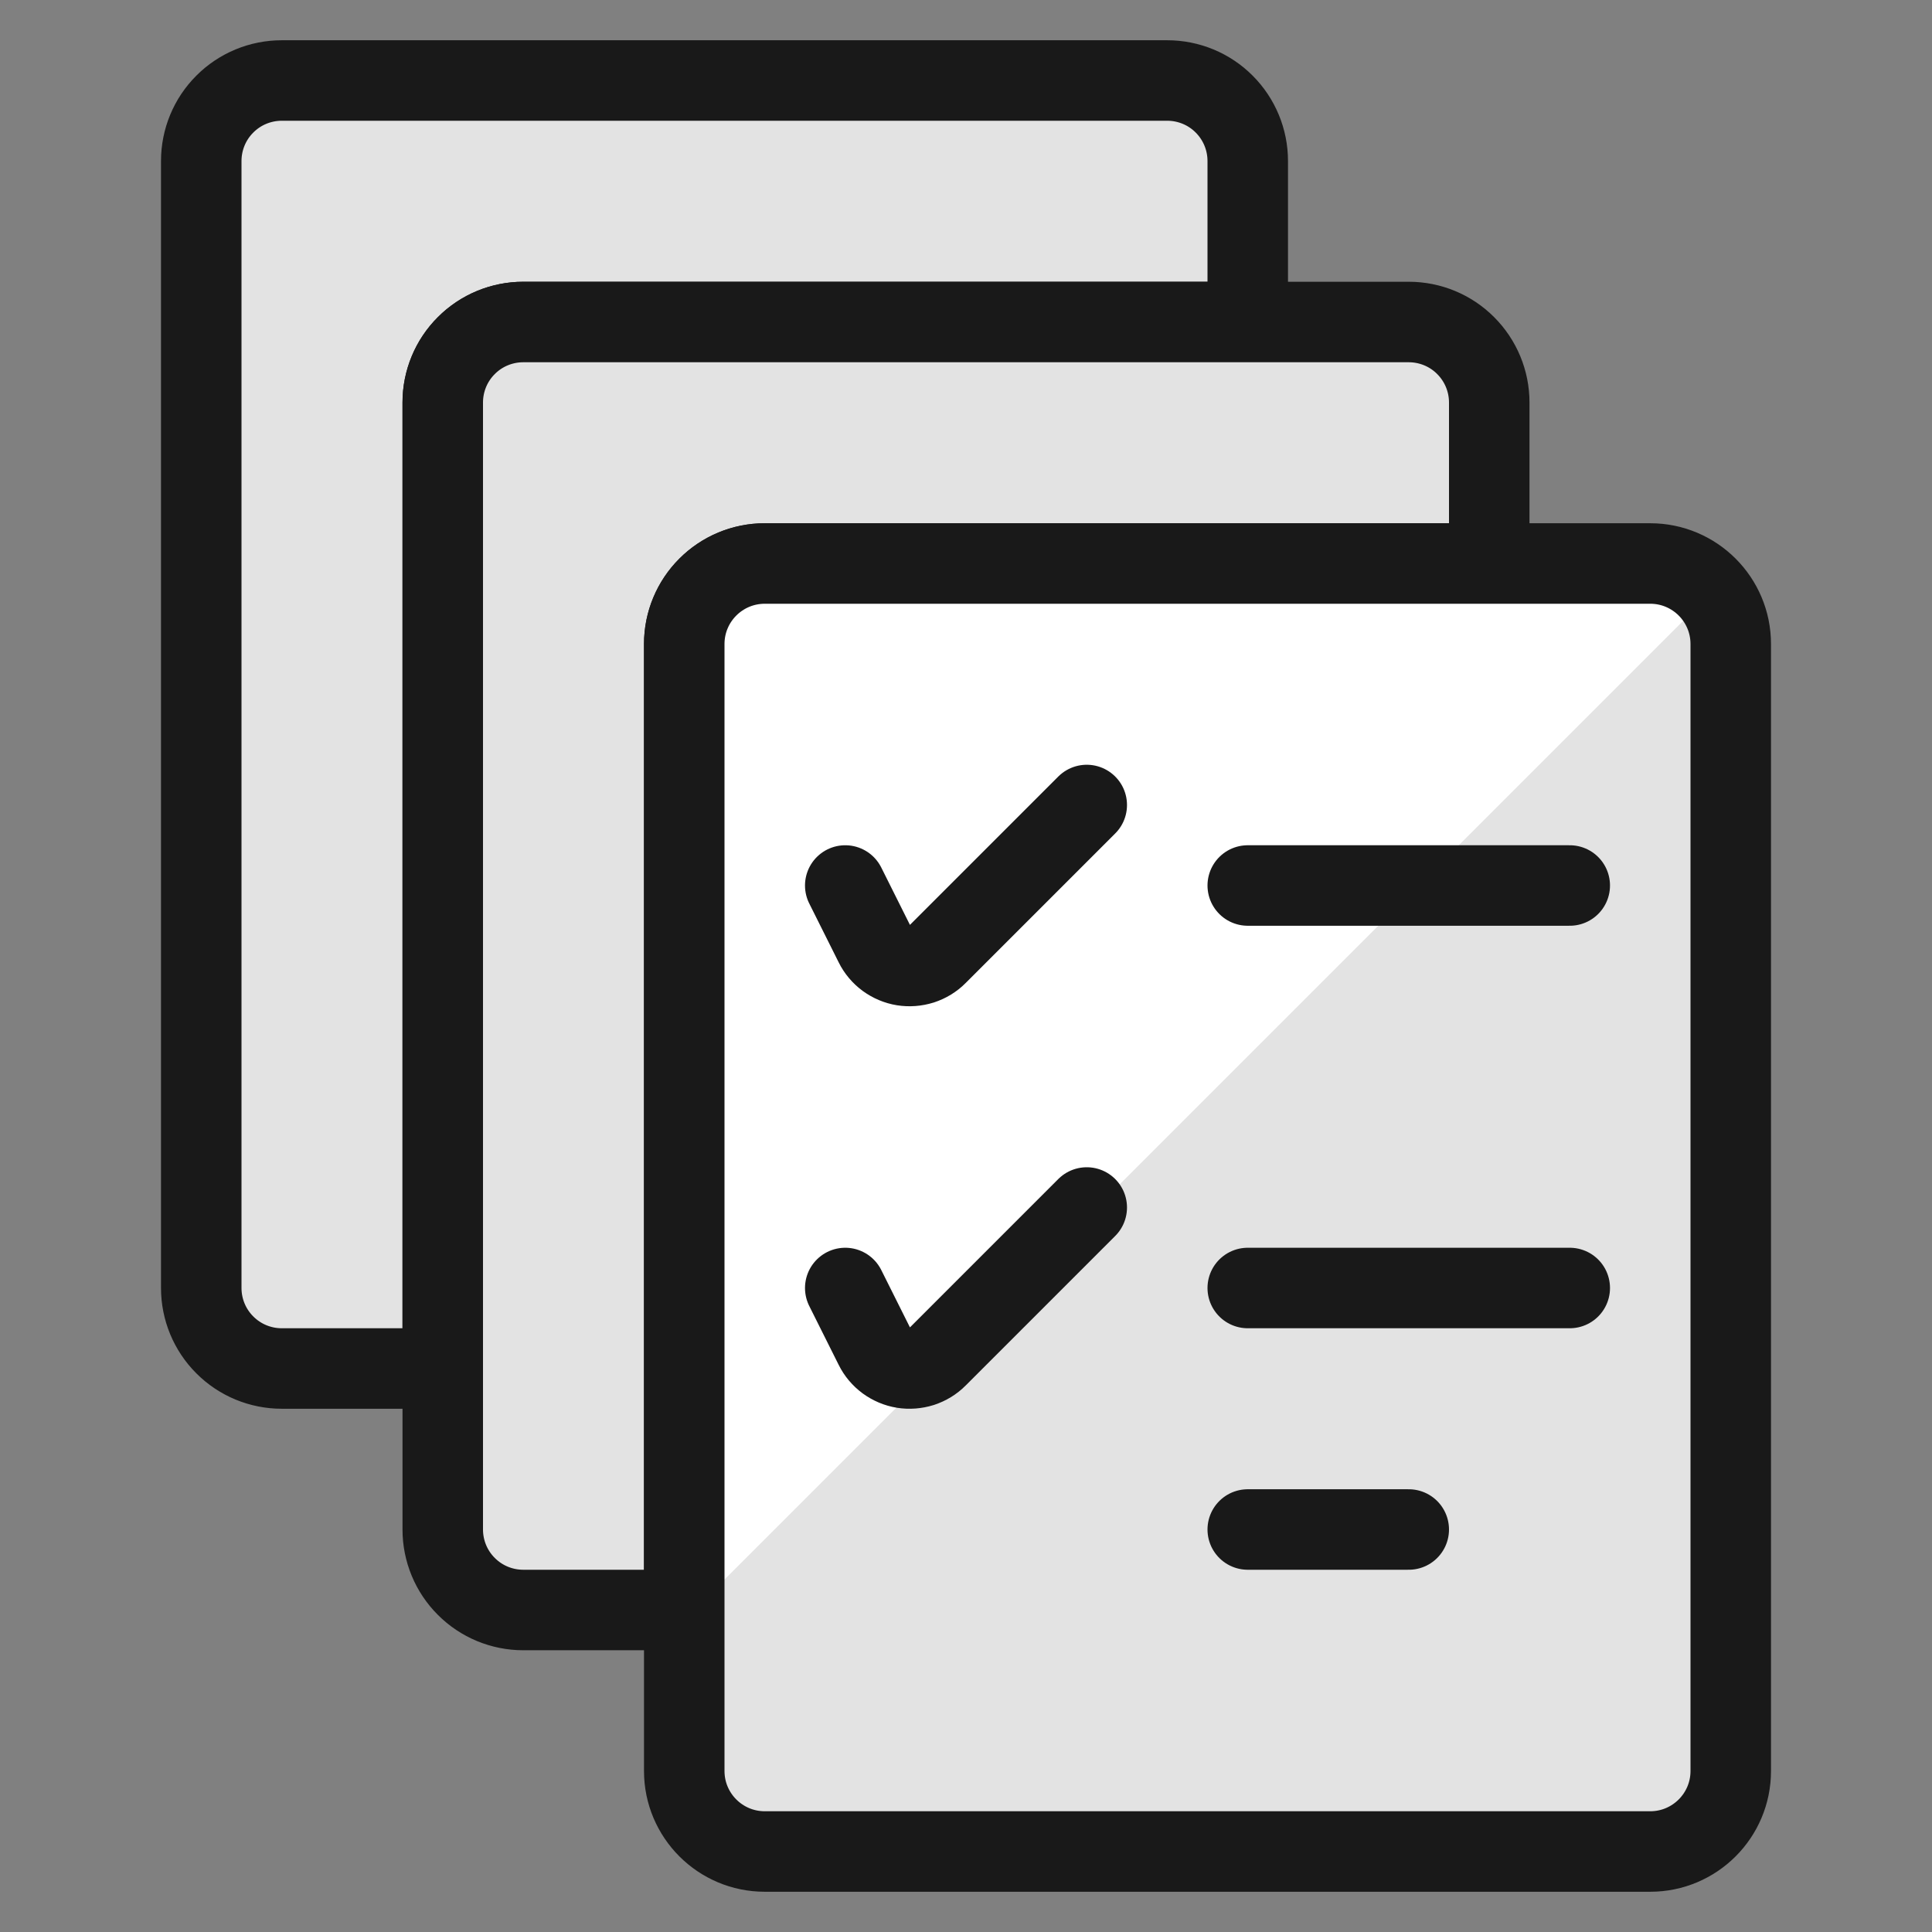 <svg xmlns="http://www.w3.org/2000/svg" fill="none" viewBox="0 0 24 24" id="Task-List-Multiple--Streamline-Ultimate.svg"><rect x="0" y="0" width="24" height="24" fill="#808080" stroke="none"/><desc>Task List Multiple Streamline Icon: https://streamlinehq.com</desc><path fill="#e3e3e3" stroke="#191919" stroke-linecap="round" stroke-linejoin="round" d="M15.5 2v2h-9c-0.265 0 -0.52 0.105 -0.707 0.293C5.605 4.48 5.5 4.735 5.5 5v12h-2c-0.265 0 -0.52 -0.105 -0.707 -0.293C2.605 16.52 2.5 16.265 2.5 16V2c0 -0.265 0.105 -0.52 0.293 -0.707C2.98 1.105 3.235 1 3.5 1h11c0.265 0 0.52 0.105 0.707 0.293 0.188 0.188 0.293 0.442 0.293 0.707Z" stroke-width="1"></path><path fill="#e3e3e3" stroke="#191919" stroke-linecap="round" stroke-linejoin="round" d="M18.5 5v2h-9c-0.265 0 -0.52 0.105 -0.707 0.293C8.605 7.48 8.5 7.735 8.5 8v12h-2c-0.265 0 -0.52 -0.105 -0.707 -0.293C5.605 19.52 5.5 19.265 5.5 19V5c0 -0.265 0.105 -0.52 0.293 -0.707C5.98 4.105 6.235 4 6.5 4h11c0.265 0 0.52 0.105 0.707 0.293 0.188 0.188 0.293 0.442 0.293 0.707Z" stroke-width="1"></path><path fill="#e3e3e3" d="M20.5 7h-11c-0.552 0 -1 0.448 -1 1v14c0 0.552 0.448 1 1 1h11c0.552 0 1 -0.448 1 -1V8c0 -0.552 -0.448 -1 -1 -1Z" stroke-width="1"></path><path fill="#ffffff" d="M21.255 7.366c-0.091 -0.113 -0.206 -0.204 -0.337 -0.268 -0.131 -0.063 -0.274 -0.097 -0.418 -0.099h-11c-0.265 0 -0.52 0.105 -0.707 0.293C8.605 7.48 8.5 7.735 8.5 8v12.121L21.255 7.366Z" stroke-width="1"></path><path stroke="#191919" stroke-linecap="round" stroke-linejoin="round" d="M20.5 7h-11c-0.552 0 -1 0.448 -1 1v14c0 0.552 0.448 1 1 1h11c0.552 0 1 -0.448 1 -1V8c0 -0.552 -0.448 -1 -1 -1Z" stroke-width="1"></path><path stroke="#191919" stroke-linecap="round" stroke-linejoin="round" d="m10.5 11 0.366 0.732c0.034 0.069 0.084 0.128 0.146 0.174 0.062 0.045 0.134 0.076 0.209 0.088 0.076 0.012 0.153 0.006 0.227 -0.017 0.073 -0.024 0.14 -0.064 0.194 -0.119L13.5 10" stroke-width="1"></path><path stroke="#191919" stroke-linecap="round" stroke-linejoin="round" d="M15.5 11h4" stroke-width="1"></path><path stroke="#191919" stroke-linecap="round" stroke-linejoin="round" d="m10.5 16 0.366 0.732c0.034 0.069 0.084 0.128 0.146 0.174 0.062 0.045 0.134 0.076 0.209 0.088 0.076 0.012 0.153 0.006 0.227 -0.017 0.073 -0.024 0.14 -0.064 0.194 -0.119L13.5 15" stroke-width="1"></path><path stroke="#191919" stroke-linecap="round" stroke-linejoin="round" d="M15.5 16h4" stroke-width="1"></path><path stroke="#191919" stroke-linecap="round" stroke-linejoin="round" d="M15.5 19h2" stroke-width="1"></path></svg>